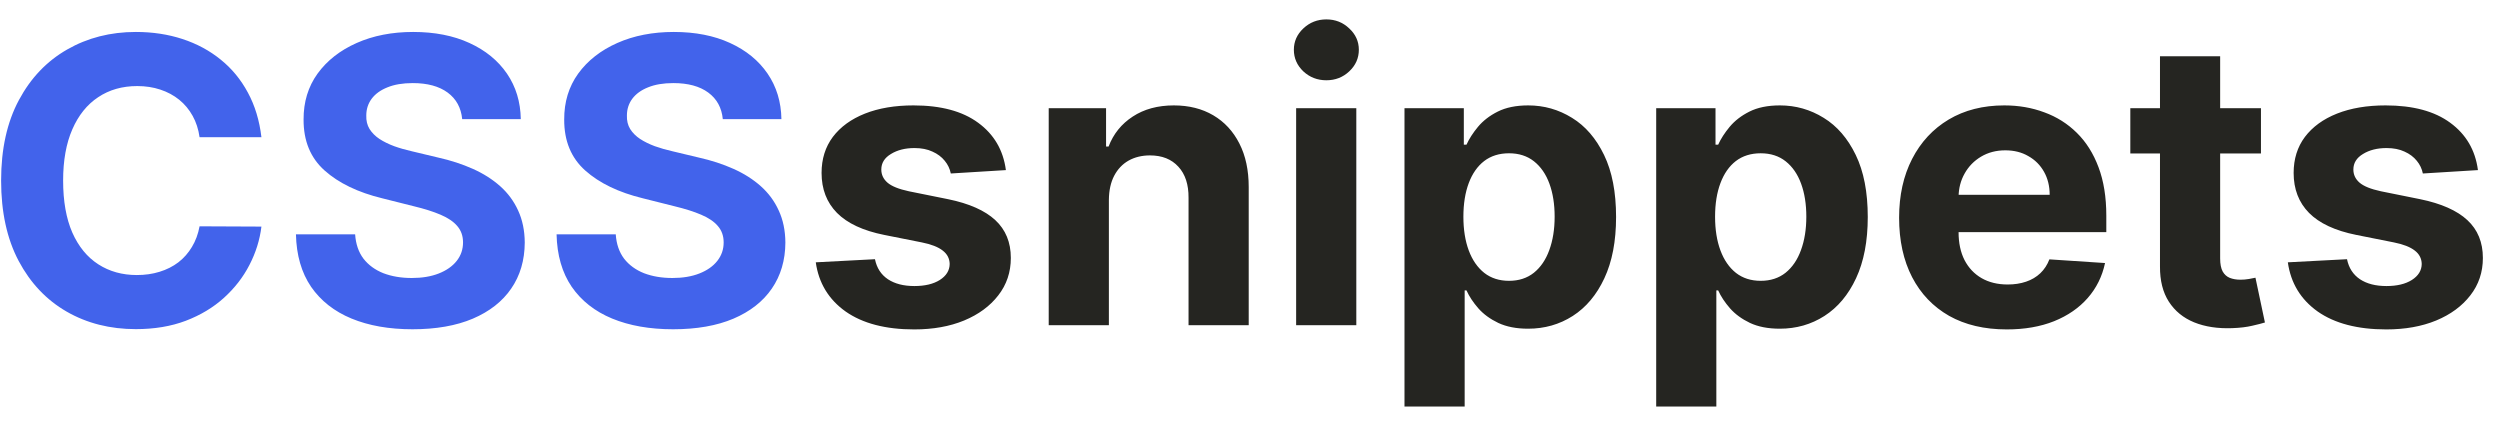 <svg width="130" height="22" viewBox="0 0 132 22" fill="none" xmlns="http://www.w3.org/2000/svg">
<path d="M13.803 7.074H10.537C10.477 6.652 10.355 6.276 10.171 5.948C9.987 5.615 9.751 5.332 9.463 5.098C9.174 4.864 8.841 4.685 8.463 4.561C8.091 4.437 7.685 4.375 7.248 4.375C6.457 4.375 5.769 4.571 5.182 4.964C4.596 5.352 4.141 5.918 3.817 6.664C3.494 7.405 3.333 8.305 3.333 9.364C3.333 10.452 3.494 11.367 3.817 12.108C4.146 12.849 4.603 13.408 5.19 13.786C5.776 14.164 6.455 14.353 7.226 14.353C7.658 14.353 8.058 14.296 8.426 14.181C8.799 14.067 9.13 13.9 9.418 13.681C9.706 13.458 9.945 13.187 10.134 12.869C10.328 12.55 10.462 12.188 10.537 11.78L13.803 11.795C13.718 12.496 13.507 13.172 13.169 13.823C12.836 14.47 12.386 15.049 11.819 15.561C11.258 16.068 10.586 16.471 9.806 16.769C9.03 17.062 8.153 17.209 7.173 17.209C5.811 17.209 4.593 16.901 3.519 16.284C2.45 15.668 1.605 14.775 0.984 13.607C0.367 12.439 0.059 11.024 0.059 9.364C0.059 7.698 0.372 6.281 0.999 5.113C1.625 3.945 2.475 3.055 3.549 2.443C4.623 1.827 5.831 1.518 7.173 1.518C8.058 1.518 8.879 1.643 9.634 1.891C10.395 2.14 11.069 2.503 11.655 2.98C12.242 3.452 12.719 4.032 13.087 4.718C13.46 5.404 13.698 6.189 13.803 7.074ZM24.404 6.12C24.344 5.518 24.088 5.051 23.636 4.718C23.183 4.385 22.569 4.218 21.794 4.218C21.267 4.218 20.822 4.293 20.459 4.442C20.096 4.586 19.817 4.787 19.623 5.046C19.434 5.304 19.34 5.598 19.34 5.926C19.33 6.199 19.387 6.438 19.512 6.642C19.641 6.846 19.817 7.022 20.041 7.171C20.265 7.315 20.523 7.442 20.817 7.551C21.11 7.656 21.423 7.745 21.756 7.82L23.128 8.148C23.795 8.297 24.406 8.496 24.963 8.745C25.52 8.993 26.002 9.299 26.41 9.662C26.817 10.025 27.133 10.452 27.357 10.945C27.585 11.437 27.702 12.001 27.707 12.637C27.702 13.572 27.464 14.383 26.991 15.069C26.524 15.75 25.848 16.279 24.963 16.657C24.083 17.03 23.021 17.216 21.779 17.216C20.546 17.216 19.472 17.027 18.557 16.649C17.647 16.272 16.936 15.712 16.424 14.972C15.917 14.226 15.651 13.304 15.626 12.205H18.751C18.786 12.717 18.932 13.145 19.191 13.488C19.454 13.826 19.805 14.082 20.242 14.256C20.685 14.425 21.184 14.509 21.741 14.509C22.288 14.509 22.763 14.43 23.166 14.271C23.573 14.111 23.889 13.89 24.113 13.607C24.337 13.323 24.448 12.998 24.448 12.63C24.448 12.287 24.346 11.999 24.143 11.765C23.944 11.531 23.65 11.332 23.263 11.168C22.88 11.004 22.41 10.855 21.853 10.721L20.19 10.303C18.902 9.99 17.886 9.5 17.14 8.834C16.394 8.168 16.024 7.271 16.029 6.142C16.024 5.217 16.27 4.409 16.767 3.718C17.269 3.027 17.958 2.488 18.833 2.1C19.708 1.712 20.702 1.518 21.816 1.518C22.949 1.518 23.939 1.712 24.784 2.1C25.634 2.488 26.295 3.027 26.768 3.718C27.24 4.409 27.483 5.21 27.498 6.12H24.404ZM38.164 6.12C38.105 5.518 37.849 5.051 37.396 4.718C36.944 4.385 36.33 4.218 35.554 4.218C35.027 4.218 34.582 4.293 34.219 4.442C33.856 4.586 33.578 4.787 33.384 5.046C33.195 5.304 33.101 5.598 33.101 5.926C33.091 6.199 33.148 6.438 33.272 6.642C33.401 6.846 33.578 7.022 33.802 7.171C34.026 7.315 34.284 7.442 34.577 7.551C34.871 7.656 35.184 7.745 35.517 7.82L36.889 8.148C37.555 8.297 38.167 8.496 38.724 8.745C39.281 8.993 39.763 9.299 40.17 9.662C40.578 10.025 40.894 10.452 41.117 10.945C41.346 11.437 41.463 12.001 41.468 12.637C41.463 13.572 41.224 14.383 40.752 15.069C40.285 15.75 39.609 16.279 38.724 16.657C37.844 17.03 36.782 17.216 35.539 17.216C34.306 17.216 33.233 17.027 32.318 16.649C31.408 16.272 30.697 15.712 30.185 14.972C29.678 14.226 29.412 13.304 29.387 12.205H32.512C32.546 12.717 32.693 13.145 32.952 13.488C33.215 13.826 33.566 14.082 34.003 14.256C34.446 14.425 34.945 14.509 35.502 14.509C36.049 14.509 36.524 14.43 36.926 14.271C37.334 14.111 37.65 13.89 37.873 13.607C38.097 13.323 38.209 12.998 38.209 12.63C38.209 12.287 38.107 11.999 37.903 11.765C37.705 11.531 37.411 11.332 37.023 11.168C36.641 11.004 36.171 10.855 35.614 10.721L33.951 10.303C32.663 9.99 31.647 9.5 30.901 8.834C30.155 8.168 29.785 7.271 29.79 6.142C29.785 5.217 30.031 4.409 30.528 3.718C31.03 3.027 31.719 2.488 32.594 2.1C33.469 1.712 34.463 1.518 35.577 1.518C36.71 1.518 37.7 1.712 38.545 2.1C39.395 2.488 40.056 3.027 40.528 3.718C41.001 4.409 41.244 5.21 41.259 6.12H38.164Z" fill="#4263EB"/>
<path d="M53.111 8.812L50.202 8.991C50.153 8.742 50.046 8.518 49.882 8.32C49.718 8.116 49.501 7.954 49.233 7.835C48.969 7.711 48.654 7.648 48.286 7.648C47.794 7.648 47.379 7.753 47.041 7.962C46.702 8.165 46.533 8.439 46.533 8.782C46.533 9.055 46.643 9.287 46.861 9.476C47.08 9.664 47.456 9.816 47.988 9.93L50.061 10.348C51.174 10.577 52.005 10.945 52.551 11.452C53.098 11.959 53.372 12.625 53.372 13.45C53.372 14.201 53.151 14.86 52.708 15.427C52.271 15.993 51.669 16.436 50.903 16.754C50.143 17.067 49.265 17.224 48.271 17.224C46.755 17.224 45.547 16.908 44.647 16.277C43.752 15.64 43.227 14.775 43.073 13.681L46.198 13.517C46.292 13.98 46.521 14.333 46.884 14.576C47.247 14.815 47.712 14.934 48.278 14.934C48.835 14.934 49.283 14.827 49.621 14.614C49.964 14.395 50.138 14.114 50.143 13.771C50.138 13.483 50.016 13.246 49.777 13.062C49.539 12.874 49.171 12.729 48.674 12.63L46.69 12.235C45.571 12.011 44.739 11.623 44.192 11.071C43.65 10.52 43.379 9.816 43.379 8.961C43.379 8.225 43.578 7.591 43.975 7.059C44.378 6.527 44.943 6.117 45.668 5.829C46.399 5.54 47.254 5.396 48.234 5.396C49.68 5.396 50.819 5.702 51.649 6.314C52.484 6.925 52.972 7.758 53.111 8.812ZM58.549 10.378V17H55.372V5.545H58.4V7.566H58.534C58.788 6.9 59.213 6.373 59.809 5.985C60.406 5.593 61.129 5.396 61.98 5.396C62.775 5.396 63.468 5.57 64.06 5.918C64.652 6.266 65.112 6.763 65.44 7.41C65.768 8.051 65.932 8.817 65.932 9.707V17H62.755V10.273C62.76 9.572 62.581 9.026 62.218 8.633C61.855 8.235 61.356 8.036 60.719 8.036C60.292 8.036 59.914 8.128 59.586 8.312C59.263 8.496 59.009 8.765 58.825 9.118C58.646 9.466 58.554 9.886 58.549 10.378ZM68.436 17V5.545H71.613V17H68.436ZM70.032 4.069C69.559 4.069 69.154 3.912 68.816 3.599C68.483 3.281 68.316 2.901 68.316 2.458C68.316 2.021 68.483 1.645 68.816 1.332C69.154 1.014 69.559 0.855 70.032 0.855C70.504 0.855 70.907 1.014 71.24 1.332C71.578 1.645 71.747 2.021 71.747 2.458C71.747 2.901 71.578 3.281 71.24 3.599C70.907 3.912 70.504 4.069 70.032 4.069ZM74.157 21.296V5.545H77.29V7.469H77.431C77.57 7.161 77.772 6.848 78.035 6.53C78.304 6.207 78.652 5.938 79.079 5.724C79.512 5.506 80.049 5.396 80.69 5.396C81.525 5.396 82.296 5.615 83.002 6.053C83.708 6.485 84.272 7.139 84.695 8.014C85.117 8.884 85.329 9.975 85.329 11.288C85.329 12.565 85.122 13.644 84.71 14.524C84.302 15.399 83.745 16.063 83.039 16.515C82.338 16.963 81.553 17.186 80.683 17.186C80.066 17.186 79.542 17.084 79.109 16.881C78.682 16.677 78.331 16.421 78.058 16.113C77.784 15.799 77.575 15.484 77.431 15.165H77.334V21.296H74.157ZM77.267 11.273C77.267 11.954 77.362 12.548 77.55 13.055C77.739 13.562 78.013 13.957 78.371 14.241C78.729 14.519 79.164 14.658 79.676 14.658C80.193 14.658 80.63 14.517 80.988 14.233C81.346 13.945 81.617 13.547 81.801 13.04C81.99 12.528 82.085 11.939 82.085 11.273C82.085 10.611 81.993 10.03 81.809 9.528C81.625 9.026 81.354 8.633 80.996 8.349C80.638 8.066 80.198 7.924 79.676 7.924C79.159 7.924 78.721 8.061 78.363 8.335C78.01 8.608 77.739 8.996 77.55 9.498C77.362 10 77.267 10.592 77.267 11.273ZM87.447 21.296V5.545H90.579V7.469H90.72C90.859 7.161 91.061 6.848 91.324 6.53C91.593 6.207 91.941 5.938 92.368 5.724C92.801 5.506 93.338 5.396 93.979 5.396C94.814 5.396 95.585 5.615 96.291 6.053C96.997 6.485 97.561 7.139 97.984 8.014C98.406 8.884 98.618 9.975 98.618 11.288C98.618 12.565 98.411 13.644 97.999 14.524C97.591 15.399 97.034 16.063 96.328 16.515C95.627 16.963 94.842 17.186 93.972 17.186C93.355 17.186 92.831 17.084 92.398 16.881C91.971 16.677 91.62 16.421 91.347 16.113C91.073 15.799 90.864 15.484 90.72 15.165H90.623V21.296H87.447ZM90.556 11.273C90.556 11.954 90.651 12.548 90.84 13.055C91.028 13.562 91.302 13.957 91.66 14.241C92.018 14.519 92.453 14.658 92.965 14.658C93.482 14.658 93.919 14.517 94.277 14.233C94.635 13.945 94.906 13.547 95.09 13.04C95.279 12.528 95.374 11.939 95.374 11.273C95.374 10.611 95.282 10.03 95.098 9.528C94.914 9.026 94.643 8.633 94.285 8.349C93.927 8.066 93.487 7.924 92.965 7.924C92.448 7.924 92.01 8.061 91.652 8.335C91.299 8.608 91.028 8.996 90.84 9.498C90.651 10 90.556 10.592 90.556 11.273ZM105.956 17.224C104.777 17.224 103.763 16.985 102.913 16.508C102.068 16.026 101.417 15.345 100.959 14.464C100.502 13.579 100.273 12.533 100.273 11.325C100.273 10.147 100.502 9.113 100.959 8.223C101.417 7.333 102.06 6.639 102.891 6.142C103.726 5.645 104.705 5.396 105.829 5.396C106.585 5.396 107.288 5.518 107.939 5.762C108.596 6 109.167 6.361 109.655 6.843C110.147 7.325 110.53 7.932 110.803 8.663C111.076 9.388 111.213 10.239 111.213 11.213V12.086H101.541V10.117H108.223C108.223 9.659 108.123 9.254 107.924 8.901C107.726 8.548 107.45 8.272 107.097 8.074C106.749 7.87 106.343 7.768 105.881 7.768C105.399 7.768 104.971 7.88 104.598 8.103C104.231 8.322 103.942 8.618 103.733 8.991C103.525 9.359 103.418 9.769 103.413 10.221V12.093C103.413 12.66 103.517 13.149 103.726 13.562C103.94 13.975 104.241 14.293 104.628 14.517C105.016 14.74 105.476 14.852 106.008 14.852C106.361 14.852 106.684 14.803 106.977 14.703C107.271 14.604 107.522 14.454 107.731 14.256C107.939 14.057 108.098 13.813 108.208 13.525L111.146 13.719C110.997 14.425 110.691 15.041 110.229 15.568C109.771 16.09 109.18 16.498 108.454 16.791C107.733 17.079 106.9 17.224 105.956 17.224ZM119.379 5.545V7.932H112.481V5.545H119.379ZM114.047 2.801H117.224V13.48C117.224 13.773 117.269 14.002 117.358 14.166C117.448 14.325 117.572 14.437 117.731 14.502C117.895 14.566 118.084 14.599 118.298 14.599C118.447 14.599 118.596 14.586 118.745 14.561C118.894 14.532 119.009 14.509 119.088 14.494L119.588 16.858C119.429 16.908 119.205 16.965 118.917 17.03C118.628 17.099 118.278 17.142 117.865 17.157C117.1 17.186 116.428 17.084 115.852 16.851C115.28 16.617 114.835 16.254 114.517 15.762C114.199 15.27 114.042 14.648 114.047 13.898V2.801ZM130.835 8.812L127.927 8.991C127.877 8.742 127.77 8.518 127.606 8.32C127.442 8.116 127.226 7.954 126.958 7.835C126.694 7.711 126.378 7.648 126.01 7.648C125.518 7.648 125.103 7.753 124.765 7.962C124.427 8.165 124.258 8.439 124.258 8.782C124.258 9.055 124.367 9.287 124.586 9.476C124.805 9.664 125.18 9.816 125.712 9.93L127.785 10.348C128.899 10.577 129.729 10.945 130.276 11.452C130.823 11.959 131.096 12.625 131.096 13.45C131.096 14.201 130.875 14.86 130.433 15.427C129.995 15.993 129.394 16.436 128.628 16.754C127.867 17.067 126.99 17.224 125.996 17.224C124.479 17.224 123.271 16.908 122.371 16.277C121.476 15.64 120.952 14.775 120.798 13.681L123.922 13.517C124.017 13.98 124.246 14.333 124.608 14.576C124.971 14.815 125.436 14.934 126.003 14.934C126.56 14.934 127.007 14.827 127.345 14.614C127.688 14.395 127.862 14.114 127.867 13.771C127.862 13.483 127.741 13.246 127.502 13.062C127.263 12.874 126.895 12.729 126.398 12.63L124.415 12.235C123.296 12.011 122.463 11.623 121.916 11.071C121.374 10.52 121.104 9.816 121.104 8.961C121.104 8.225 121.302 7.591 121.7 7.059C122.103 6.527 122.667 6.117 123.393 5.829C124.124 5.54 124.979 5.396 125.958 5.396C127.405 5.396 128.544 5.702 129.374 6.314C130.209 6.925 130.696 7.758 130.835 8.812Z" fill="#252521"/>
</svg>
